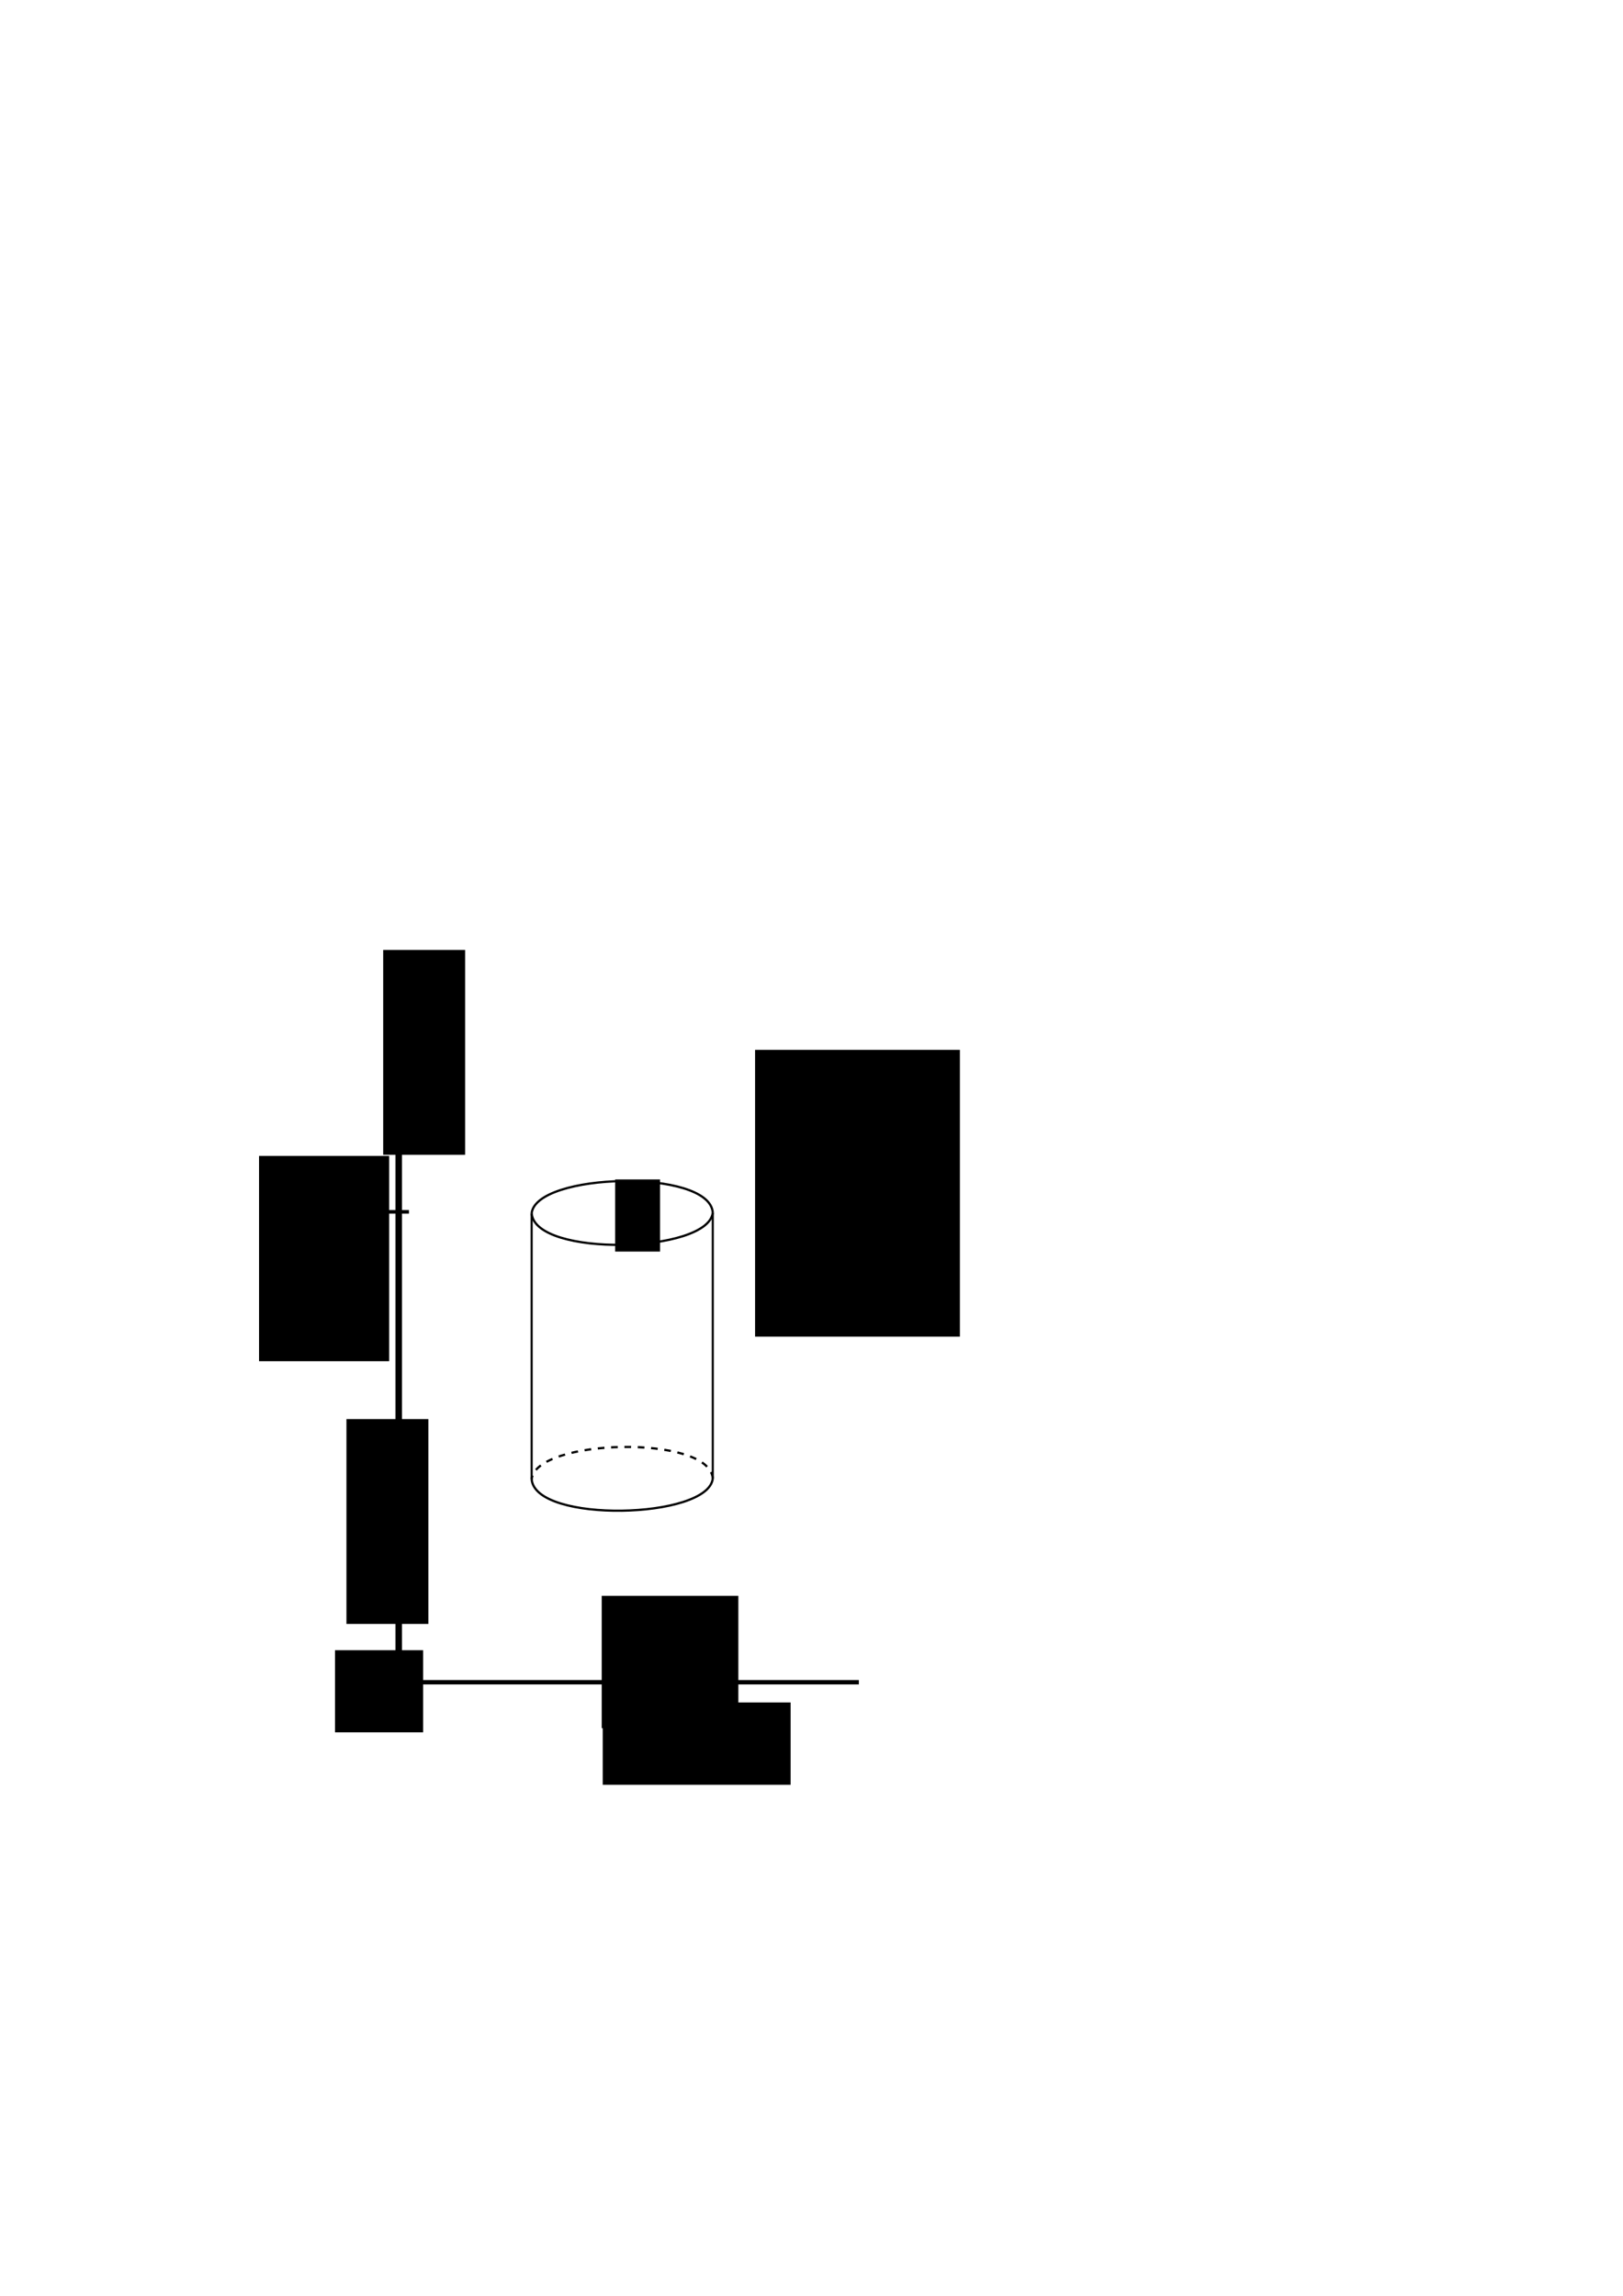 <?xml version="1.0" encoding="UTF-8" standalone="no"?>
<!-- Created with Inkscape (http://www.inkscape.org/) -->

<svg
   xmlns:dc="http://purl.org/dc/elements/1.1/"
   xmlns:cc="http://creativecommons.org/ns#"
   xmlns:rdf="http://www.w3.org/1999/02/22-rdf-syntax-ns#"
   xmlns:svg="http://www.w3.org/2000/svg"
   xmlns="http://www.w3.org/2000/svg"
   xmlns:sodipodi="http://sodipodi.sourceforge.net/DTD/sodipodi-0.dtd"
   xmlns:inkscape="http://www.inkscape.org/namespaces/inkscape"
   width="210mm"
   height="297mm"
   viewBox="0 0 210 297"
   version="1.1"
   id="svg8"
   inkscape:version="0.92.2 (5c3e80d, 2017-08-06)"
   sodipodi:docname="atmosphère isotherme.svg">
  <defs
     id="defs2" />
  <sodipodi:namedview
     id="base"
     pagecolor="#ffffff"
     bordercolor="#666666"
     borderopacity="1.0"
     inkscape:pageopacity="0.0"
     inkscape:pageshadow="2"
     inkscape:zoom="1.4"
     inkscape:cx="282.04434"
     inkscape:cy="444.03358"
     inkscape:document-units="mm"
     inkscape:current-layer="layer1"
     showgrid="false"
     inkscape:window-width="1366"
     inkscape:window-height="705"
     inkscape:window-x="-8"
     inkscape:window-y="-8"
     inkscape:window-maximized="1">
    <inkscape:grid
       type="xygrid"
       id="grid4504" />
  </sodipodi:namedview>
  <g
     inkscape:label="Calque 1"
     inkscape:groupmode="layer"
     id="layer1">
    <path
       style="fill:none;stroke:#000000;stroke-width:0.843;stroke-linecap:butt;stroke-linejoin:miter;stroke-miterlimit:4;stroke-dasharray:none;stroke-opacity:1"
       d="M 51.594,217.625 V 137.305"
       id="path4506"
       inkscape:connector-curvature="0" />
    <path
       style="fill:#000000;stroke:#000000;stroke-width:0.115px;stroke-linecap:butt;stroke-linejoin:miter;stroke-opacity:1"
       d="m 51.523,133.62 -1.323,3.969 h 2.646 z"
       id="path4508"
       inkscape:connector-curvature="0" />
    <flowRoot
       xml:space="preserve"
       id="flowRoot4510"
       style="font-style:normal;font-weight:normal;font-size:40px;line-height:1.25;font-family:sans-serif;letter-spacing:0px;word-spacing:0px;fill:#000000;fill-opacity:1;stroke:none"
       transform="matrix(0.265,0,0,0.265,12.483,0.324)"><flowRegion
         id="flowRegion4512"><rect
           id="rect4514"
           width="40"
           height="100"
           x="140"
           y="462.52" /></flowRegion><flowPara
         id="flowPara4516"
         style="font-style:normal;font-variant:normal;font-weight:normal;font-stretch:normal;font-family:Gabriola;-inkscape-font-specification:Gabriola">z</flowPara></flowRoot>    <path
       style="fill:none;stroke:#000000;stroke-width:0.566;stroke-linecap:butt;stroke-linejoin:miter;stroke-miterlimit:4;stroke-dasharray:none;stroke-opacity:1"
       d="M 51.065,217.625 H 111.125"
       id="path4518"
       inkscape:connector-curvature="0" />
    <flowRoot
       xml:space="preserve"
       id="flowRoot4520"
       style="font-style:normal;font-weight:normal;font-size:40px;line-height:1.25;font-family:sans-serif;letter-spacing:0px;word-spacing:0px;fill:#000000;fill-opacity:1;stroke:none"
       transform="matrix(0.221,0,0,0.213,11.687,38.651)"><flowRegion
         id="flowRegion4522"><rect
           id="rect4524"
           width="110"
           height="50"
           x="300"
           y="852.52" /></flowRegion><flowPara
         id="flowPara4526">Sol</flowPara></flowRoot>    <flowRoot
       xml:space="preserve"
       id="flowRoot4528"
       style="font-style:normal;font-weight:normal;font-size:40px;line-height:1.25;font-family:sans-serif;letter-spacing:0px;word-spacing:0px;fill:#000000;fill-opacity:1;stroke:none"
       transform="matrix(0.19,0,0,0.177,16.747,67.896)"><flowRegion
         id="flowRegion4530"><rect
           id="rect4532"
           width="60"
           height="60"
           x="140"
           y="822.52" /></flowRegion><flowPara
         id="flowPara4534">0</flowPara></flowRoot>    <flowRoot
       xml:space="preserve"
       id="flowRoot4536"
       style="font-style:normal;font-weight:normal;font-size:40px;line-height:1.25;font-family:sans-serif;letter-spacing:0px;word-spacing:0px;fill:#000000;fill-opacity:1;stroke:none"
       transform="matrix(0.265,0,0,0.265,-18.899,2.646)"><flowRegion
         id="flowRegion4538"><rect
           id="rect4540"
           width="100"
           height="140"
           x="440"
           y="502.52" /></flowRegion><flowPara
         id="flowPara4542">T</flowPara><flowPara
         id="flowPara4544" /></flowRoot>    <path
       style="fill:none;stroke:#000000;stroke-width:0.265px;stroke-linecap:butt;stroke-linejoin:miter;stroke-opacity:1"
       d="m 92.226,156.865 v 34.396"
       id="path4548"
       inkscape:connector-curvature="0" />
    <path
       style="fill:none;stroke:#000000;stroke-width:0.288px;stroke-linecap:butt;stroke-linejoin:miter;stroke-opacity:1"
       d="m 68.792,156.964 c 0.429,5.728 22.888,5.168 23.435,-0.099"
       id="path4567"
       inkscape:connector-curvature="0"
       sodipodi:nodetypes="cc" />
    <path
       style="fill:none;stroke:#000000;stroke-width:0.288px;stroke-linecap:butt;stroke-linejoin:miter;stroke-opacity:1"
       d="m 92.226,156.865 c -0.429,-5.728 -22.888,-5.168 -23.435,0.099"
       id="path4567-4"
       inkscape:connector-curvature="0"
       sodipodi:nodetypes="cc" />
    <path
       style="fill:none;stroke:#000000;stroke-width:0.288px;stroke-linecap:butt;stroke-linejoin:miter;stroke-opacity:1"
       d="m 68.792,191.36 c 0.429,5.728 22.888,5.168 23.435,-0.099"
       id="path4567-9"
       inkscape:connector-curvature="0"
       sodipodi:nodetypes="cc" />
    <path
       style="fill:none;stroke:#000000;stroke-width:0.288;stroke-linecap:butt;stroke-linejoin:miter;stroke-opacity:1;stroke-miterlimit:4;stroke-dasharray:0.863,0.863;stroke-dashoffset:0"
       d="m 92.226,191.261 c -0.429,-5.728 -22.888,-5.168 -23.435,0.099"
       id="path4567-4-0"
       inkscape:connector-curvature="0"
       sodipodi:nodetypes="cc" />
    <path
       style="fill:none;stroke:#000000;stroke-width:0.265px;stroke-linecap:butt;stroke-linejoin:miter;stroke-opacity:1"
       d="m 68.792,156.964 v 34.396"
       id="path4548-7"
       inkscape:connector-curvature="0" />
    <path
       style="fill:none;stroke:#000000;stroke-width:0.461;stroke-linecap:butt;stroke-linejoin:miter;stroke-miterlimit:4;stroke-dasharray:none;stroke-opacity:1"
       d="m 50.271,191.167 h 2.646"
       id="path4646"
       inkscape:connector-curvature="0" />
    <path
       style="fill:none;stroke:#000000;stroke-width:0.465;stroke-linecap:butt;stroke-linejoin:miter;stroke-opacity:1;stroke-miterlimit:4;stroke-dasharray:none"
       d="m 50.271,156.771 h 2.646"
       id="path4648"
       inkscape:connector-curvature="0" />
    <flowRoot
       xml:space="preserve"
       id="flowRoot4510-7"
       style="font-style:normal;font-weight:normal;font-size:40px;line-height:1.25;font-family:sans-serif;letter-spacing:0px;word-spacing:0px;fill:#000000;fill-opacity:1;stroke:none"
       transform="matrix(0.265,0,0,0.265,7.725,61.014)"><flowRegion
         id="flowRegion4512-4"><rect
           id="rect4514-7"
           width="40"
           height="100"
           x="140"
           y="462.52" /></flowRegion><flowPara
         id="flowPara4516-5"
         style="font-style:normal;font-variant:normal;font-weight:normal;font-stretch:normal;font-family:Gabriola;-inkscape-font-specification:Gabriola">z</flowPara></flowRoot>    <flowRoot
       xml:space="preserve"
       id="flowRoot4510-5"
       style="font-style:normal;font-weight:normal;font-size:40px;line-height:1.25;font-family:sans-serif;letter-spacing:0px;word-spacing:0px;fill:#000000;fill-opacity:1;stroke:none"
       transform="matrix(0.265,0,0,0.265,-3.581,26.972)"><flowRegion
         id="flowRegion4512-3"><rect
           id="rect4514-8"
           width="63.533"
           height="100.203"
           x="140"
           y="462.52" /></flowRegion><flowPara
         id="flowPara4516-4"
         style="font-style:normal;font-variant:normal;font-weight:normal;font-stretch:normal;font-family:Gabriola;-inkscape-font-specification:Gabriola">z+dz</flowPara></flowRoot>    <flowRoot
       xml:space="preserve"
       id="flowRoot4686"
       style="font-style:normal;font-weight:normal;font-size:40px;line-height:1.25;font-family:sans-serif;letter-spacing:0px;word-spacing:0px;fill:#000000;fill-opacity:1;stroke:none"
       transform="matrix(0.221,0,0,0.214,-14.965,60.387)"><flowRegion
         id="flowRegion4688"><rect
           id="rect4690"
           width="80"
           height="80"
           x="420"
           y="682.52" /></flowRegion><flowPara
         id="flowPara4692">P<flowSpan
   style="font-size:65%;baseline-shift:sub"
   id="flowSpan4694">0</flowSpan></flowPara></flowRoot>    <flowRoot
       xml:space="preserve"
       id="flowRoot4696"
       style="font-style:normal;font-weight:normal;font-size:40px;line-height:1.25;font-family:sans-serif;letter-spacing:0px;word-spacing:0px;fill:#000000;fill-opacity:1;stroke:none"
       transform="matrix(0.173,0,0,0.184,28.93,44.213)"><flowRegion
         id="flowRegion4698"><rect
           id="rect4700"
           width="33.571"
           height="50.714"
           x="292.857"
           y="588.948" /></flowRegion><flowPara
         id="flowPara4702"
         style="font-style:normal;font-variant:normal;font-weight:normal;font-stretch:normal;font-family:Gabriola;-inkscape-font-specification:Gabriola">S</flowPara></flowRoot>  </g>
</svg>

